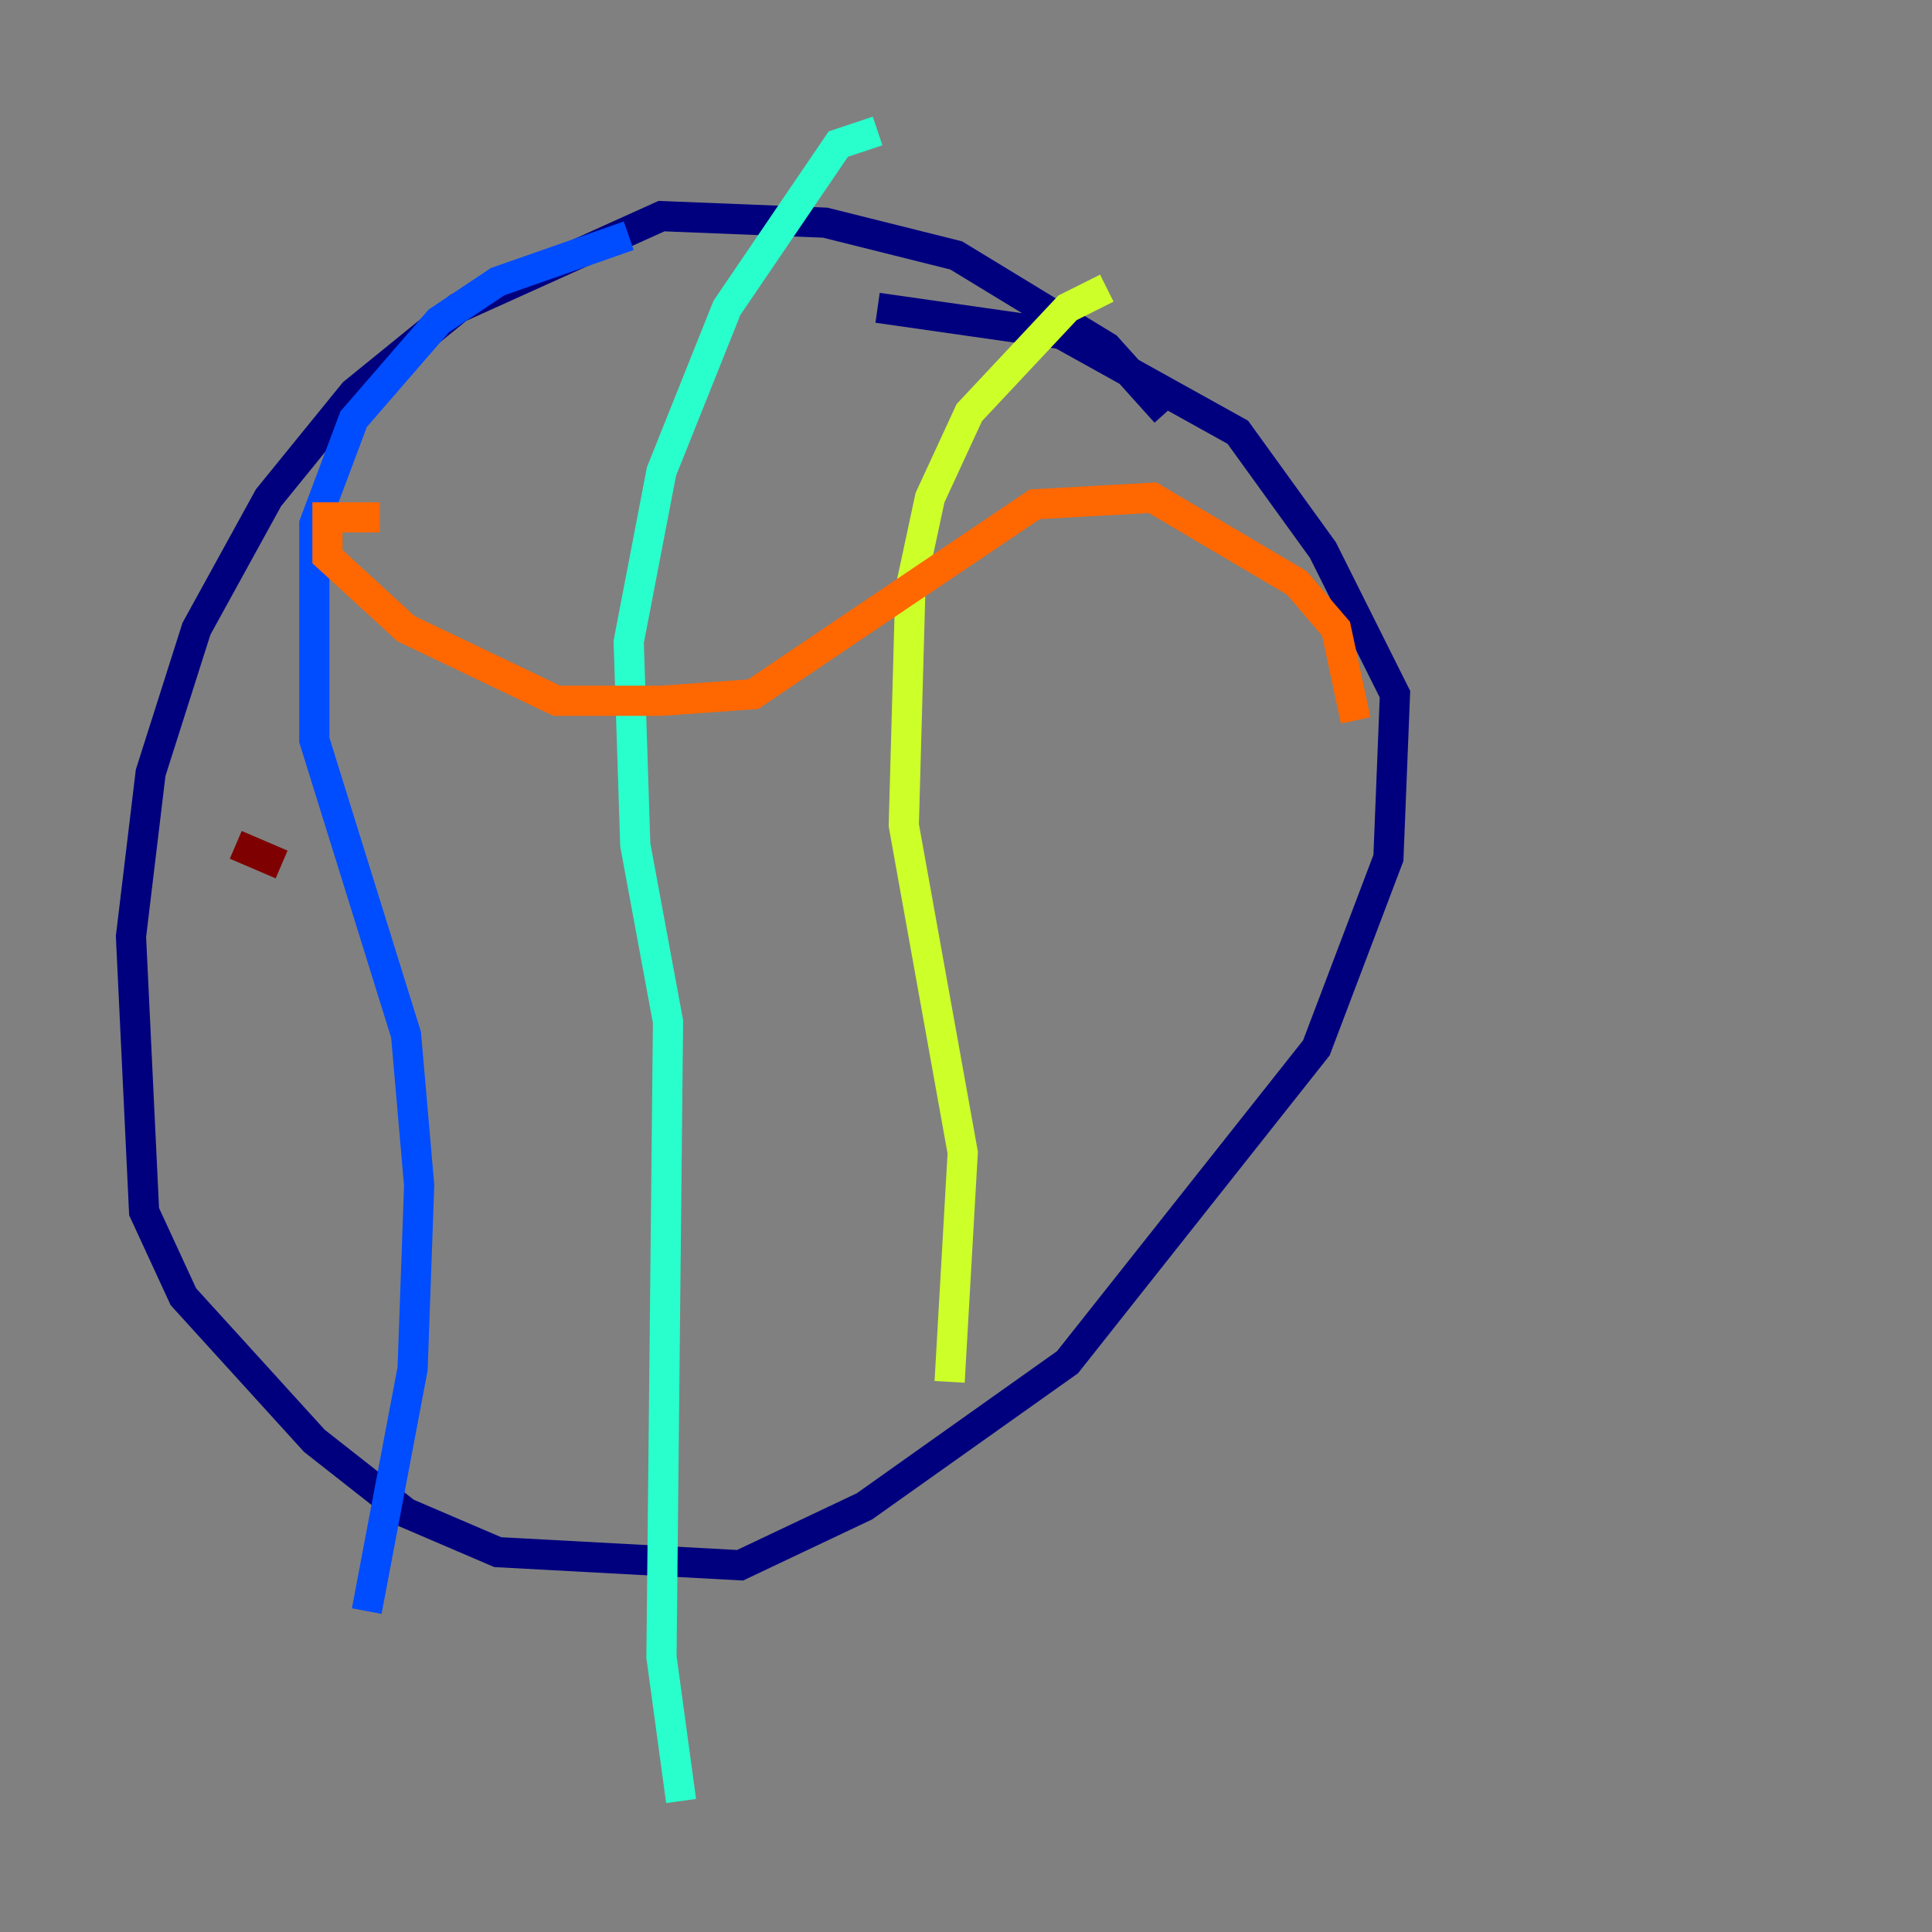 <?xml version="1.0" encoding="utf-8" ?>
<svg baseProfile="tiny" height="128" version="1.2" viewBox="0,0,128,128" width="128" xmlns="http://www.w3.org/2000/svg" xmlns:ev="http://www.w3.org/2001/xml-events" xmlns:xlink="http://www.w3.org/1999/xlink"><rect x="0" y="0" width="128" height="128" fill="#808080" stroke="none"/><defs /><polyline fill="none" points="77.234,27.336 73.329,22.997 63.349,16.922 54.671,14.752 43.824,14.319 30.373,20.393 23.43,26.034 17.79,32.976 13.017,41.654 9.98,51.2 8.678,62.047 9.546,80.271 12.149,85.912 20.827,95.458 26.902,100.231 32.976,102.834 49.031,103.702 57.275,99.797 70.725,90.251 87.214,69.424 91.986,56.841 92.42,45.993 87.647,36.447 82.007,28.637 70.291,22.129 58.142,20.393" stroke="#00007f" stroke-width="2" /><polyline fill="none" points="41.654,15.62 32.976,18.658 29.071,21.261 23.43,27.77 20.827,34.712 20.827,49.031 26.902,68.556 27.77,78.536 27.336,90.685 24.298,106.739" stroke="#004cff" stroke-width="2" /><polyline fill="none" points="58.142,8.678 55.539,9.546 48.163,20.393 43.824,31.241 41.654,42.522 42.088,55.973 44.258,67.688 43.824,109.776 45.125,119.322" stroke="#29ffcd" stroke-width="2" /><polyline fill="none" points="73.329,19.091 70.725,20.393 64.217,27.336 61.614,32.976 60.312,39.051 59.878,54.671 63.783,76.366 62.915,91.552" stroke="#cdff29" stroke-width="2" /><polyline fill="none" points="25.166,34.278 21.695,34.278 21.695,36.881 26.902,41.654 36.881,46.427 43.824,46.427 49.898,45.993 68.556,33.41 76.366,32.976 85.912,38.617 88.515,41.654 89.817,47.729" stroke="#ff6700" stroke-width="2" /><polyline fill="none" points="15.62,55.973 18.658,57.275" stroke="#7f0000" stroke-width="2" /></svg>